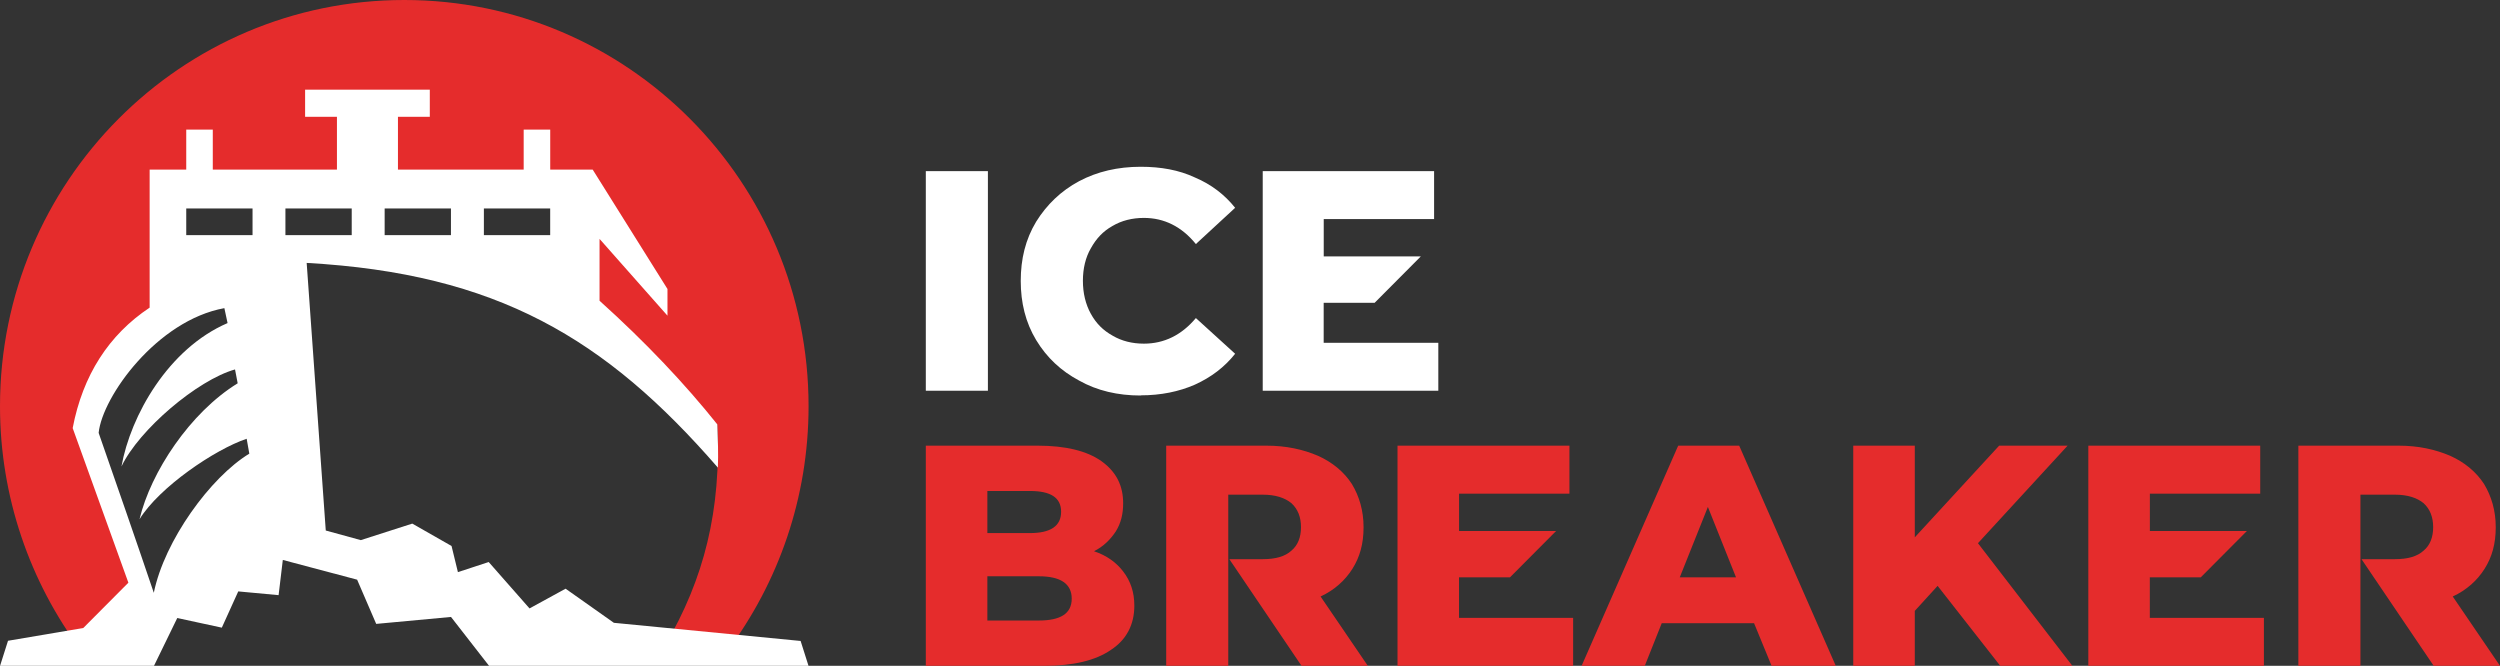 <svg width="199" height="53" viewBox="0 0 199 53" fill="none" xmlns="http://www.w3.org/2000/svg">
    <rect x="0" y="0" width="199" height="53" fill="#333333" stroke="none"/>
    <g clip-path="url(#clip0_1136_22088)">
        <path d="M73.695 13.62H78.637V31.102H73.695V13.62ZM90.798 31.483C88.981 31.483 87.333 31.102 85.899 30.294C84.462 29.529 83.325 28.469 82.477 27.068C81.633 25.667 81.251 24.097 81.251 22.358C81.251 20.619 81.63 19.049 82.477 17.648C83.321 16.29 84.462 15.187 85.899 14.421C87.337 13.656 88.981 13.275 90.798 13.275C92.403 13.275 93.837 13.53 95.106 14.123C96.415 14.677 97.47 15.481 98.317 16.541L95.192 19.426C94.052 18.025 92.657 17.346 91.055 17.346C90.126 17.346 89.282 17.558 88.563 17.982C87.801 18.406 87.254 18.999 86.832 19.764C86.41 20.486 86.199 21.377 86.199 22.351C86.199 23.324 86.41 24.219 86.832 24.98C87.254 25.746 87.805 26.296 88.563 26.719C89.282 27.143 90.126 27.355 91.055 27.355C92.661 27.355 94.055 26.676 95.192 25.318L98.317 28.16C97.474 29.22 96.415 30.028 95.106 30.621C93.841 31.174 92.403 31.469 90.798 31.469V31.483ZM114.49 27.284V31.102H100.513V13.62H114.154V17.439H105.369V20.411H113.096L109.42 24.104H105.365V27.287H114.486L114.49 27.284Z" fill="white"/>
        <path d="M87.083 43.878C88.094 44.216 88.856 44.769 89.407 45.491C89.997 46.256 90.293 47.147 90.293 48.207C90.293 49.734 89.661 50.923 88.434 51.728C87.208 52.576 85.434 53 83.114 53H73.695V35.475H82.606C84.844 35.475 86.532 35.899 87.673 36.707C88.856 37.555 89.403 38.658 89.403 40.059C89.403 40.907 89.235 41.629 88.813 42.308C88.391 42.944 87.841 43.497 87.083 43.878ZM187.891 53H182.95V35.475H190.931C192.493 35.475 193.845 35.773 195.028 36.279C196.169 36.79 197.099 37.551 197.732 38.528C198.321 39.506 198.661 40.652 198.661 41.967C198.661 43.282 198.364 44.342 197.774 45.276C197.184 46.21 196.337 46.971 195.239 47.481L198.997 52.996H193.72L187.977 44.51H190.637C191.649 44.51 192.411 44.298 192.919 43.831C193.426 43.407 193.68 42.772 193.68 41.963C193.68 41.155 193.426 40.519 192.919 40.055C192.411 39.631 191.653 39.376 190.637 39.376H187.891V52.996V53ZM78.594 39.082V42.434H81.973C83.621 42.434 84.465 41.88 84.465 40.738C84.465 39.596 83.621 39.082 81.973 39.082H78.594ZM82.692 49.393C84.422 49.393 85.309 48.84 85.309 47.654C85.309 46.468 84.422 45.872 82.692 45.872H78.594V49.393H82.692ZM97.77 53H92.829V35.475H100.81C102.372 35.475 103.724 35.773 104.907 36.279C106.048 36.79 106.978 37.551 107.61 38.528C108.2 39.506 108.54 40.652 108.54 41.967C108.54 43.282 108.243 44.342 107.653 45.276C107.063 46.21 106.216 46.971 105.118 47.481L108.876 52.996H103.599L97.856 44.51H100.516C101.528 44.51 102.29 44.298 102.798 43.831C103.305 43.407 103.559 42.772 103.559 41.963C103.559 41.155 103.305 40.519 102.798 40.055C102.29 39.631 101.532 39.376 100.516 39.376H97.77V52.996V53ZM125.221 49.181V53H111.243V35.475H124.927V39.294H116.142V42.265H123.869L120.193 45.958H116.138V49.184H125.217L125.221 49.181ZM139.623 49.605H132.275L130.924 53H125.896L133.584 35.475H138.44L146.128 53H141.018L139.623 49.605ZM138.186 45.955L135.948 40.353L133.709 45.955H138.186ZM154.234 46.634L152.417 48.628V53H147.518V35.475H152.417V42.772L159.132 35.475H164.582L157.445 43.239L164.961 53H159.218L154.234 46.634ZM180.207 49.181V53H166.23V35.475H179.914V39.294H171.129V42.265H178.856L175.18 45.958H171.125V49.184H180.204L180.207 49.181Z" fill="#E52C2C"/>
        <path fill-rule="evenodd" clip-rule="evenodd" d="M32.181 0C49.959 0 64.362 14.472 64.362 32.335C64.362 39.631 61.956 46.379 57.901 51.811L52.959 51.344C56.041 46.08 57.436 40.609 57.096 33.775L45.608 24.905L45.733 14.425L13.173 14.68L13.427 24.822C9.922 27.409 7.43 29.658 6.626 33.861L11.524 48.628L6.415 51.725C2.406 46.339 0 39.592 0 32.335C0 14.472 14.403 0 32.181 0Z" fill="#E52C2C"/>
        <path fill-rule="evenodd" clip-rule="evenodd" d="M0.633 51.006L6.629 49.989L10.219 46.382L5.785 34.077C6.586 29.877 8.657 26.651 11.911 24.488V13.498H14.825V10.315H16.938V13.498H26.821V9.298H24.286V7.135H34.212V9.298H31.677V13.498H41.685V10.315H43.798V13.498H47.177L53.131 23.004V25.128L47.724 19.016V23.939C51.4 27.247 54.525 30.56 57.1 33.783C57.143 34.929 57.186 36.118 57.143 37.221C48.189 26.91 39.532 21.776 24.411 20.928L25.931 42.229L28.72 42.994L32.817 41.679L35.943 43.461L36.45 45.542L38.9 44.737L42.15 48.43L45.021 46.86L48.865 49.576L63.729 51.02L64.362 53.014H38.939L35.9 49.109L29.946 49.662L28.427 46.142L22.512 44.572L22.176 47.374L18.965 47.076L17.657 49.961L14.11 49.195L12.25 53.014H0L0.633 51.02V51.006ZM19.637 34.925C17.102 35.773 12.669 38.787 11.106 41.331C11.993 37.598 15.118 32.845 18.919 30.51L18.708 29.407C15.708 30.255 11.063 34.203 9.669 37.131C10.387 33.1 13.384 27.754 18.114 25.717L17.86 24.528C12.497 25.505 8.145 31.573 7.852 34.458C9.329 38.701 10.809 42.944 12.243 47.187C13.087 43.03 16.763 37.979 19.845 36.111L19.634 34.922L19.637 34.925ZM20.102 16.595V18.718H14.825V16.595H20.102ZM43.795 16.595V18.718H38.517V16.595H43.795ZM35.896 16.595V18.718H30.618V16.595H35.896ZM27.997 16.595V18.718H22.72V16.595H27.997Z" fill="white"/>
    </g>
    <defs>
        <clipPath id="clip0_1136_22088">
            <rect width="199" height="53" fill="white"/>
        </clipPath>
    </defs>
</svg>
